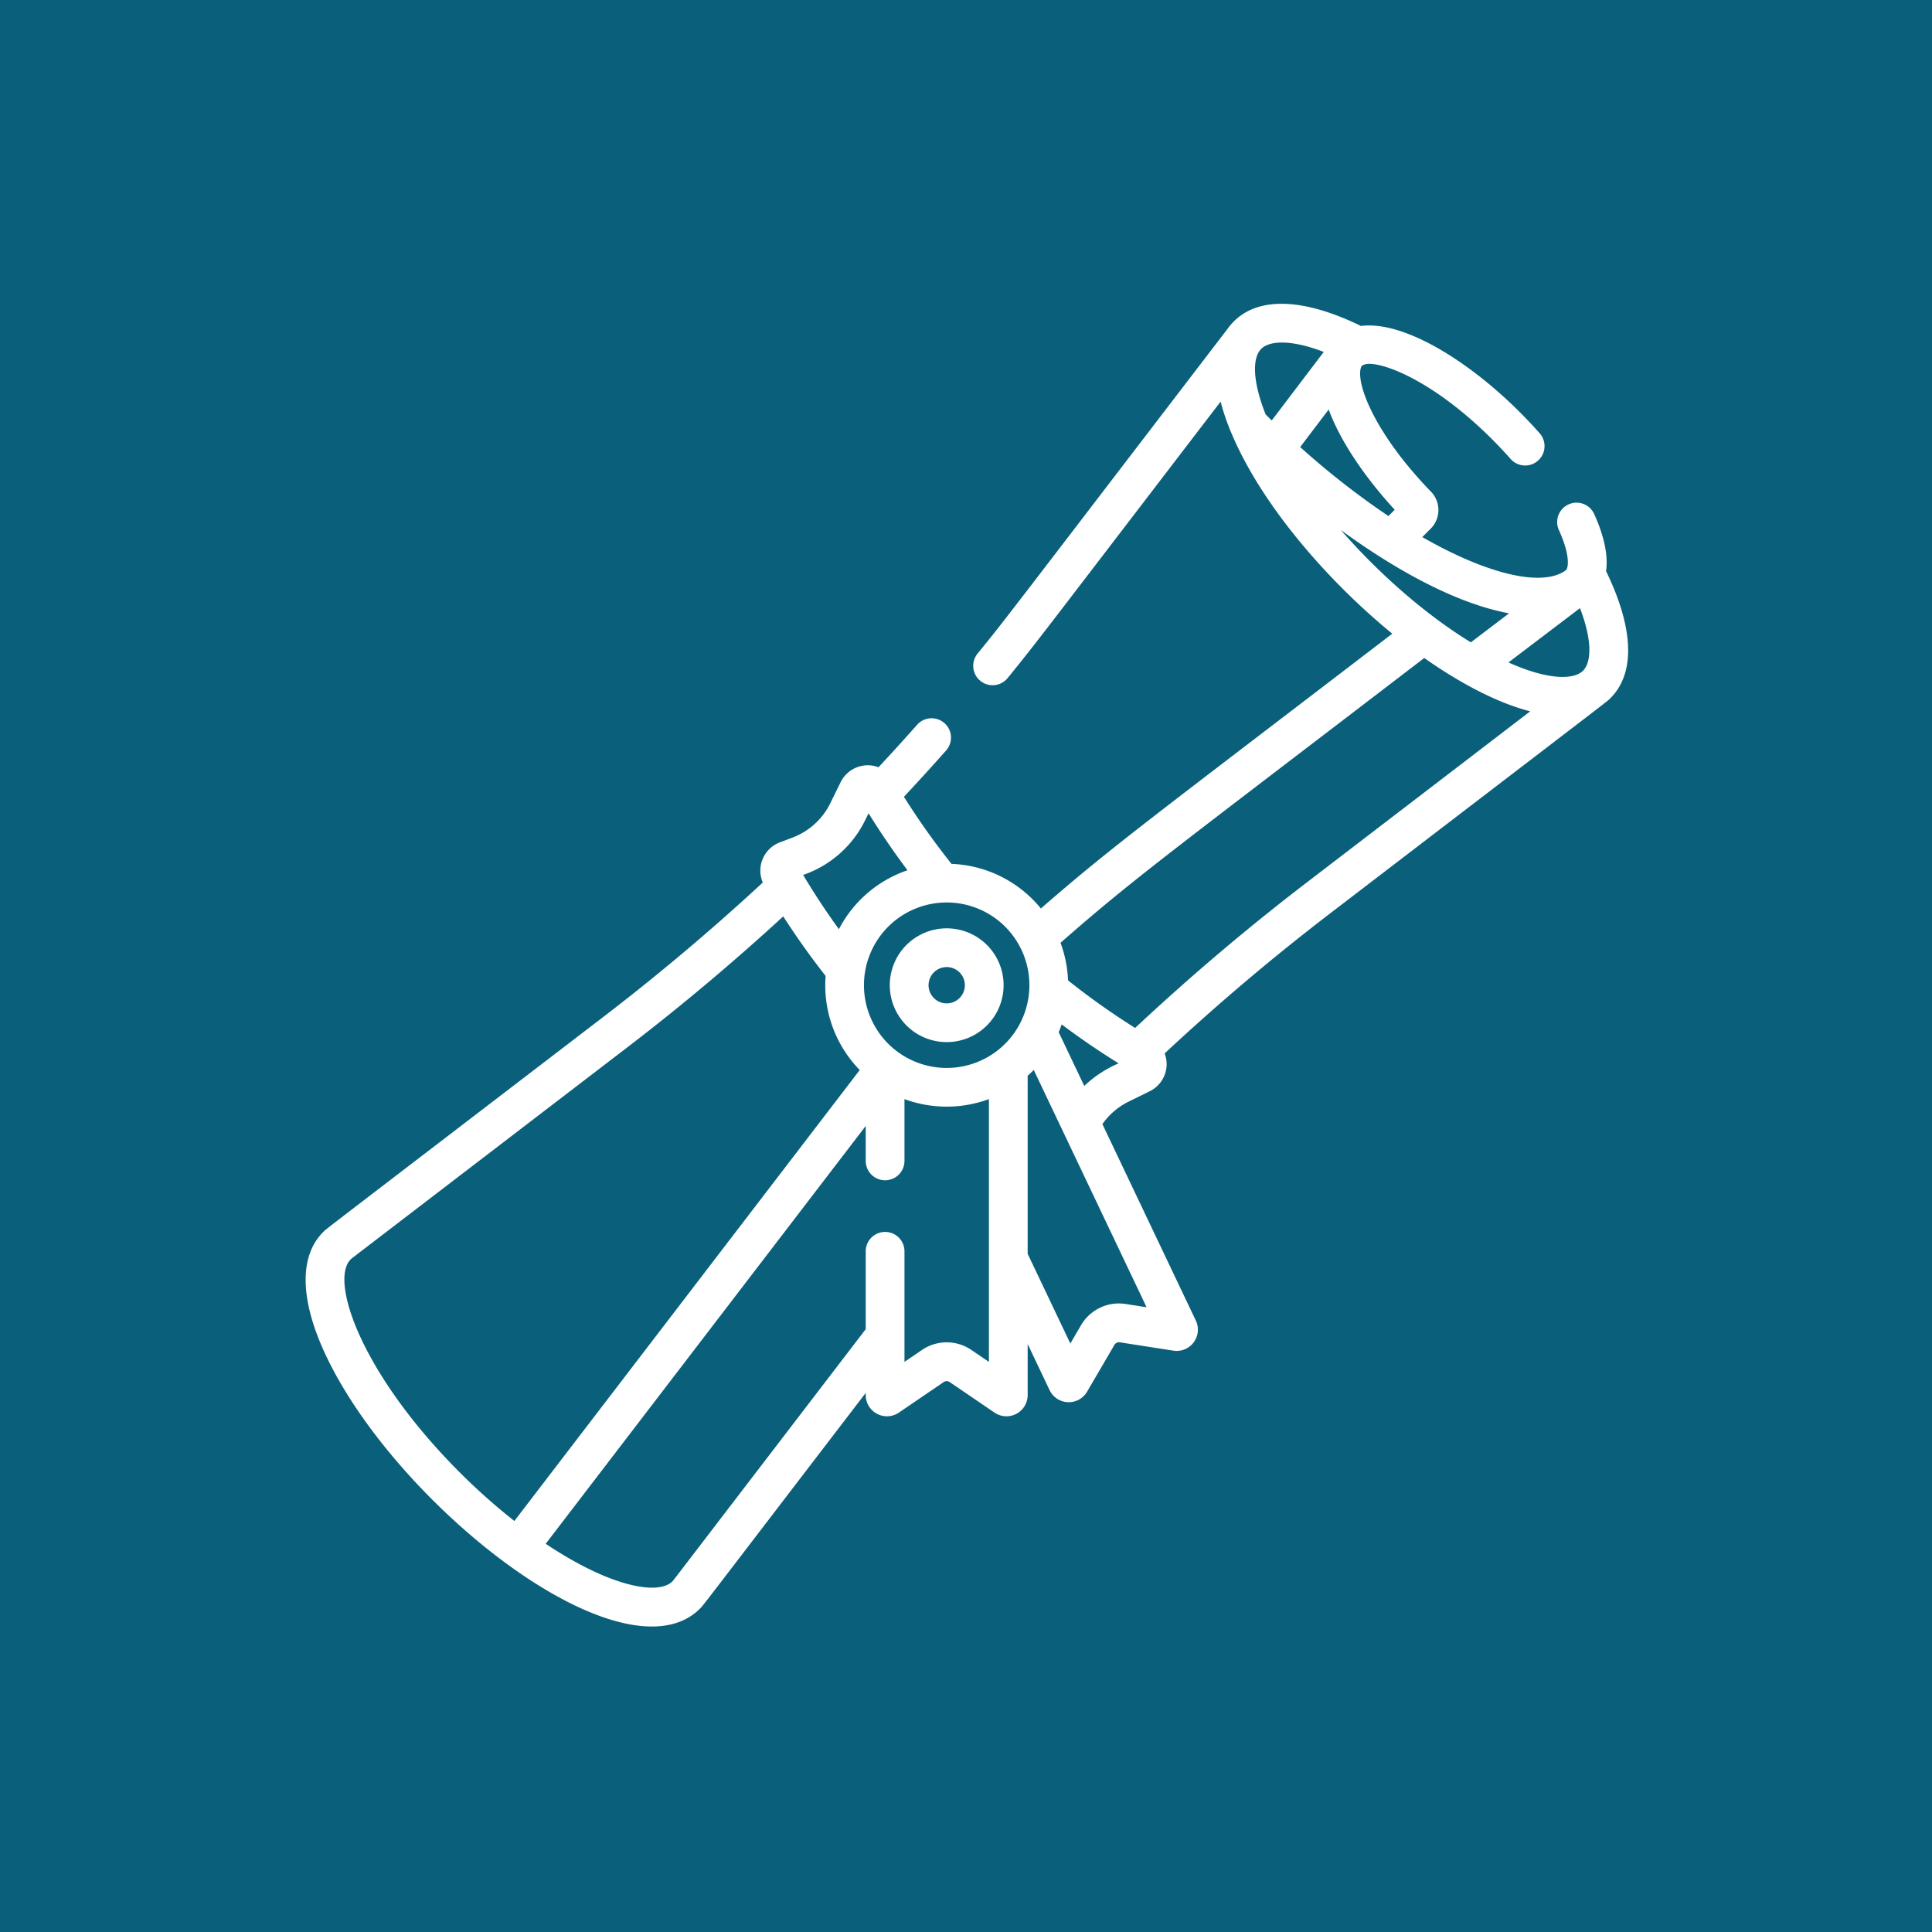 <svg xmlns="http://www.w3.org/2000/svg" xmlns:xlink="http://www.w3.org/1999/xlink" width="512" height="512" viewBox="0 0 512 512">
  <rect x="0" y="0" width="512" height="512" fill="#808080" stroke="none"/>
  <defs>
    <clipPath id="clip-Instagram_Story_1">
      <rect width="512" height="512"/>
    </clipPath>
  </defs>
  <g id="Instagram_Story_1" data-name="Instagram Story – 1" clip-path="url(#clip-Instagram_Story_1)">
    <rect width="512" height="512" fill="#0a607a"/>
    <g id="diploma" transform="translate(80.952 80.509)">
      <path id="Path_1" data-name="Path 1" d="M230.6,246.178a15.079,15.079,0,1,0,21.326,0,15.1,15.1,0,0,0-21.326,0Zm14.065,7.261a4.811,4.811,0,1,1-6.8,0A4.816,4.816,0,0,1,244.664,253.439Z" transform="translate(-71.33 -76.259)" fill="#fff"/>
      <path id="Path_2" data-name="Path 2" d="M91.78,350.531c5.241,0,9.568-1.549,12.723-4.7,1.039-1.038-1.818,2.577,43.971-57.206v.574a5.626,5.626,0,0,0,8.789,4.647l11.869-8.088a1.411,1.411,0,0,1,1.6,0l11.866,8.086a5.626,5.626,0,0,0,8.793-4.645V275.673l5.806,12.21a5.626,5.626,0,0,0,9.935.424l7.245-12.4a1.407,1.407,0,0,1,1.444-.686l14.194,2.208a5.626,5.626,0,0,0,5.94-7.972l-24.758-52.064a18.309,18.309,0,0,1,6.97-5.969l5.579-2.744a8,8,0,0,0,3.947-10.026c13.989-13.049,28.736-25.527,43.9-37.137,78.457-60.091,73.218-55.991,74.262-57.034,6.61-6.609,6.176-18.508-1.182-33.624.507-3.632-.162-8.539-3.146-15.135a5.134,5.134,0,1,0-9.355,4.233c3.181,7.027,2.419,10.085,1.9,10.605a.739.739,0,0,1-.087.074c-6.217,4.535-20.8,1.064-38.02-8.817l2.263-2.262a6.976,6.976,0,0,0,.061-9.746c-7.408-7.63-13.246-15.725-16.439-22.794-3.163-7-2.4-10.053-1.887-10.569a1.285,1.285,0,0,1,.3-.22,5.122,5.122,0,0,0,.7-.233c4.127-.785,17.735,4.134,33.581,19.981,1.677,1.677,3.3,3.407,4.835,5.143a5.134,5.134,0,1,0,7.7-6.8c-1.671-1.894-3.445-3.78-5.271-5.607C308.085,15,290.947,4.433,279.713,5.874c-15.143-7.383-27.063-7.827-33.68-1.209a14.867,14.867,0,0,0-1.519,1.779c-59.735,77.992-58.965,77.133-66.4,86.261a5.134,5.134,0,0,0,7.964,6.483c7.621-9.361,7.513-9.375,56.445-73.262a60.954,60.954,0,0,0,3.037,8.755c8.264,19.37,26.057,39.36,42.454,52.742-63.764,48.837-74.026,56.2-93.122,72.828a32.1,32.1,0,0,0-23.683-11.822,195.38,195.38,0,0,1-12.611-17.78c3.782-4.038,7.531-8.153,11.18-12.272a5.134,5.134,0,1,0-7.686-6.809c-3.343,3.774-6.773,7.545-10.234,11.255a8,8,0,0,0-10.026,3.947l-2.744,5.579a18.392,18.392,0,0,1-10.02,9.111l-3.354,1.271a8,8,0,0,0-4.518,10.638c-13.485,12.484-27.682,24.45-42.25,35.608C1,248.678,5.709,244.988,4.687,246.01c-6.263,6.262-6.182,17.482.226,31.592C20.086,311.015,65.261,350.531,91.78,350.531Zm84.734-73.263a11.622,11.622,0,0,0-13.163,0l-4.608,3.139V251.1a5.134,5.134,0,1,0-10.269,0v20.635c-54.251,70.832-50.934,66.535-51.232,66.833-3.8,3.8-16.6,1.4-33.577-9.957l84.809-110.731v9.26a5.134,5.134,0,1,0,10.269,0V210.766a32.369,32.369,0,0,0,22.378,0v69.641Zm40.884-12.2a11.618,11.618,0,0,0-11.888,5.653l-2.812,4.814L191.39,251.761V204.583c.573-.513,1.1-1.021,1.61-1.544l29.906,62.891Zm-11.011-57.794-6.77-14.236q.427-1.022.781-2.066c4.877,3.66,9.927,7.11,15.1,10.315a30.891,30.891,0,0,0-9.11,5.988ZM337.758,80.656c3.511,9.139,2.838,14.556.83,16.563-2.5,2.5-9.379,2.5-19.782-2.174ZM288.667,54.586,287,56.252a211.618,211.618,0,0,1-23.39-18.286l7.551-9.945C274.321,36.6,280.962,46.206,288.667,54.586Zm-18.809-41.83L256.07,30.916q-.805-.786-1.605-1.58c-3.291-8.223-3.754-14.827-1.171-17.41,2.007-2.006,7.424-2.681,16.564.83Zm4.535,47.2c12.478,9.137,29.31,19.247,44.572,22.077l-10.124,7.687C296.309,82.04,284.051,71.041,274.393,59.955Zm22.1,33.913c8.179,5.77,18.461,11.676,28.077,14.135l-59.224,45.36c-15.719,12.04-31,24.995-45.479,38.549A195.61,195.61,0,0,1,202.085,179.3a32.309,32.309,0,0,0-1.987-9.959c19.74-17.312,29.038-23.888,96.393-75.475ZM185.435,196.085a21.925,21.925,0,1,1,0-31.007A21.95,21.95,0,0,1,185.435,196.085ZM132.71,151.061a28.624,28.624,0,0,0,15.6-14.182l.917-1.863c3.205,5.172,6.655,10.223,10.315,15.1a32.167,32.167,0,0,0-18.176,15.622c-3.408-4.7-6.523-9.44-9.472-14.366ZM11.948,253.272c.3-.3-4.394,3.321,73.245-56.144,14.259-10.921,28.168-22.6,41.42-34.785,3.491,5.429,7.252,10.713,11.233,15.782a32.134,32.134,0,0,0,9.04,24.936L55.358,322.567a162.37,162.37,0,0,1-14.5-12.906c-26.033-26.034-34.508-50.786-28.9-56.389Z" transform="translate(0)" fill="#fff"/>
    </g>
  </g>
</svg>
